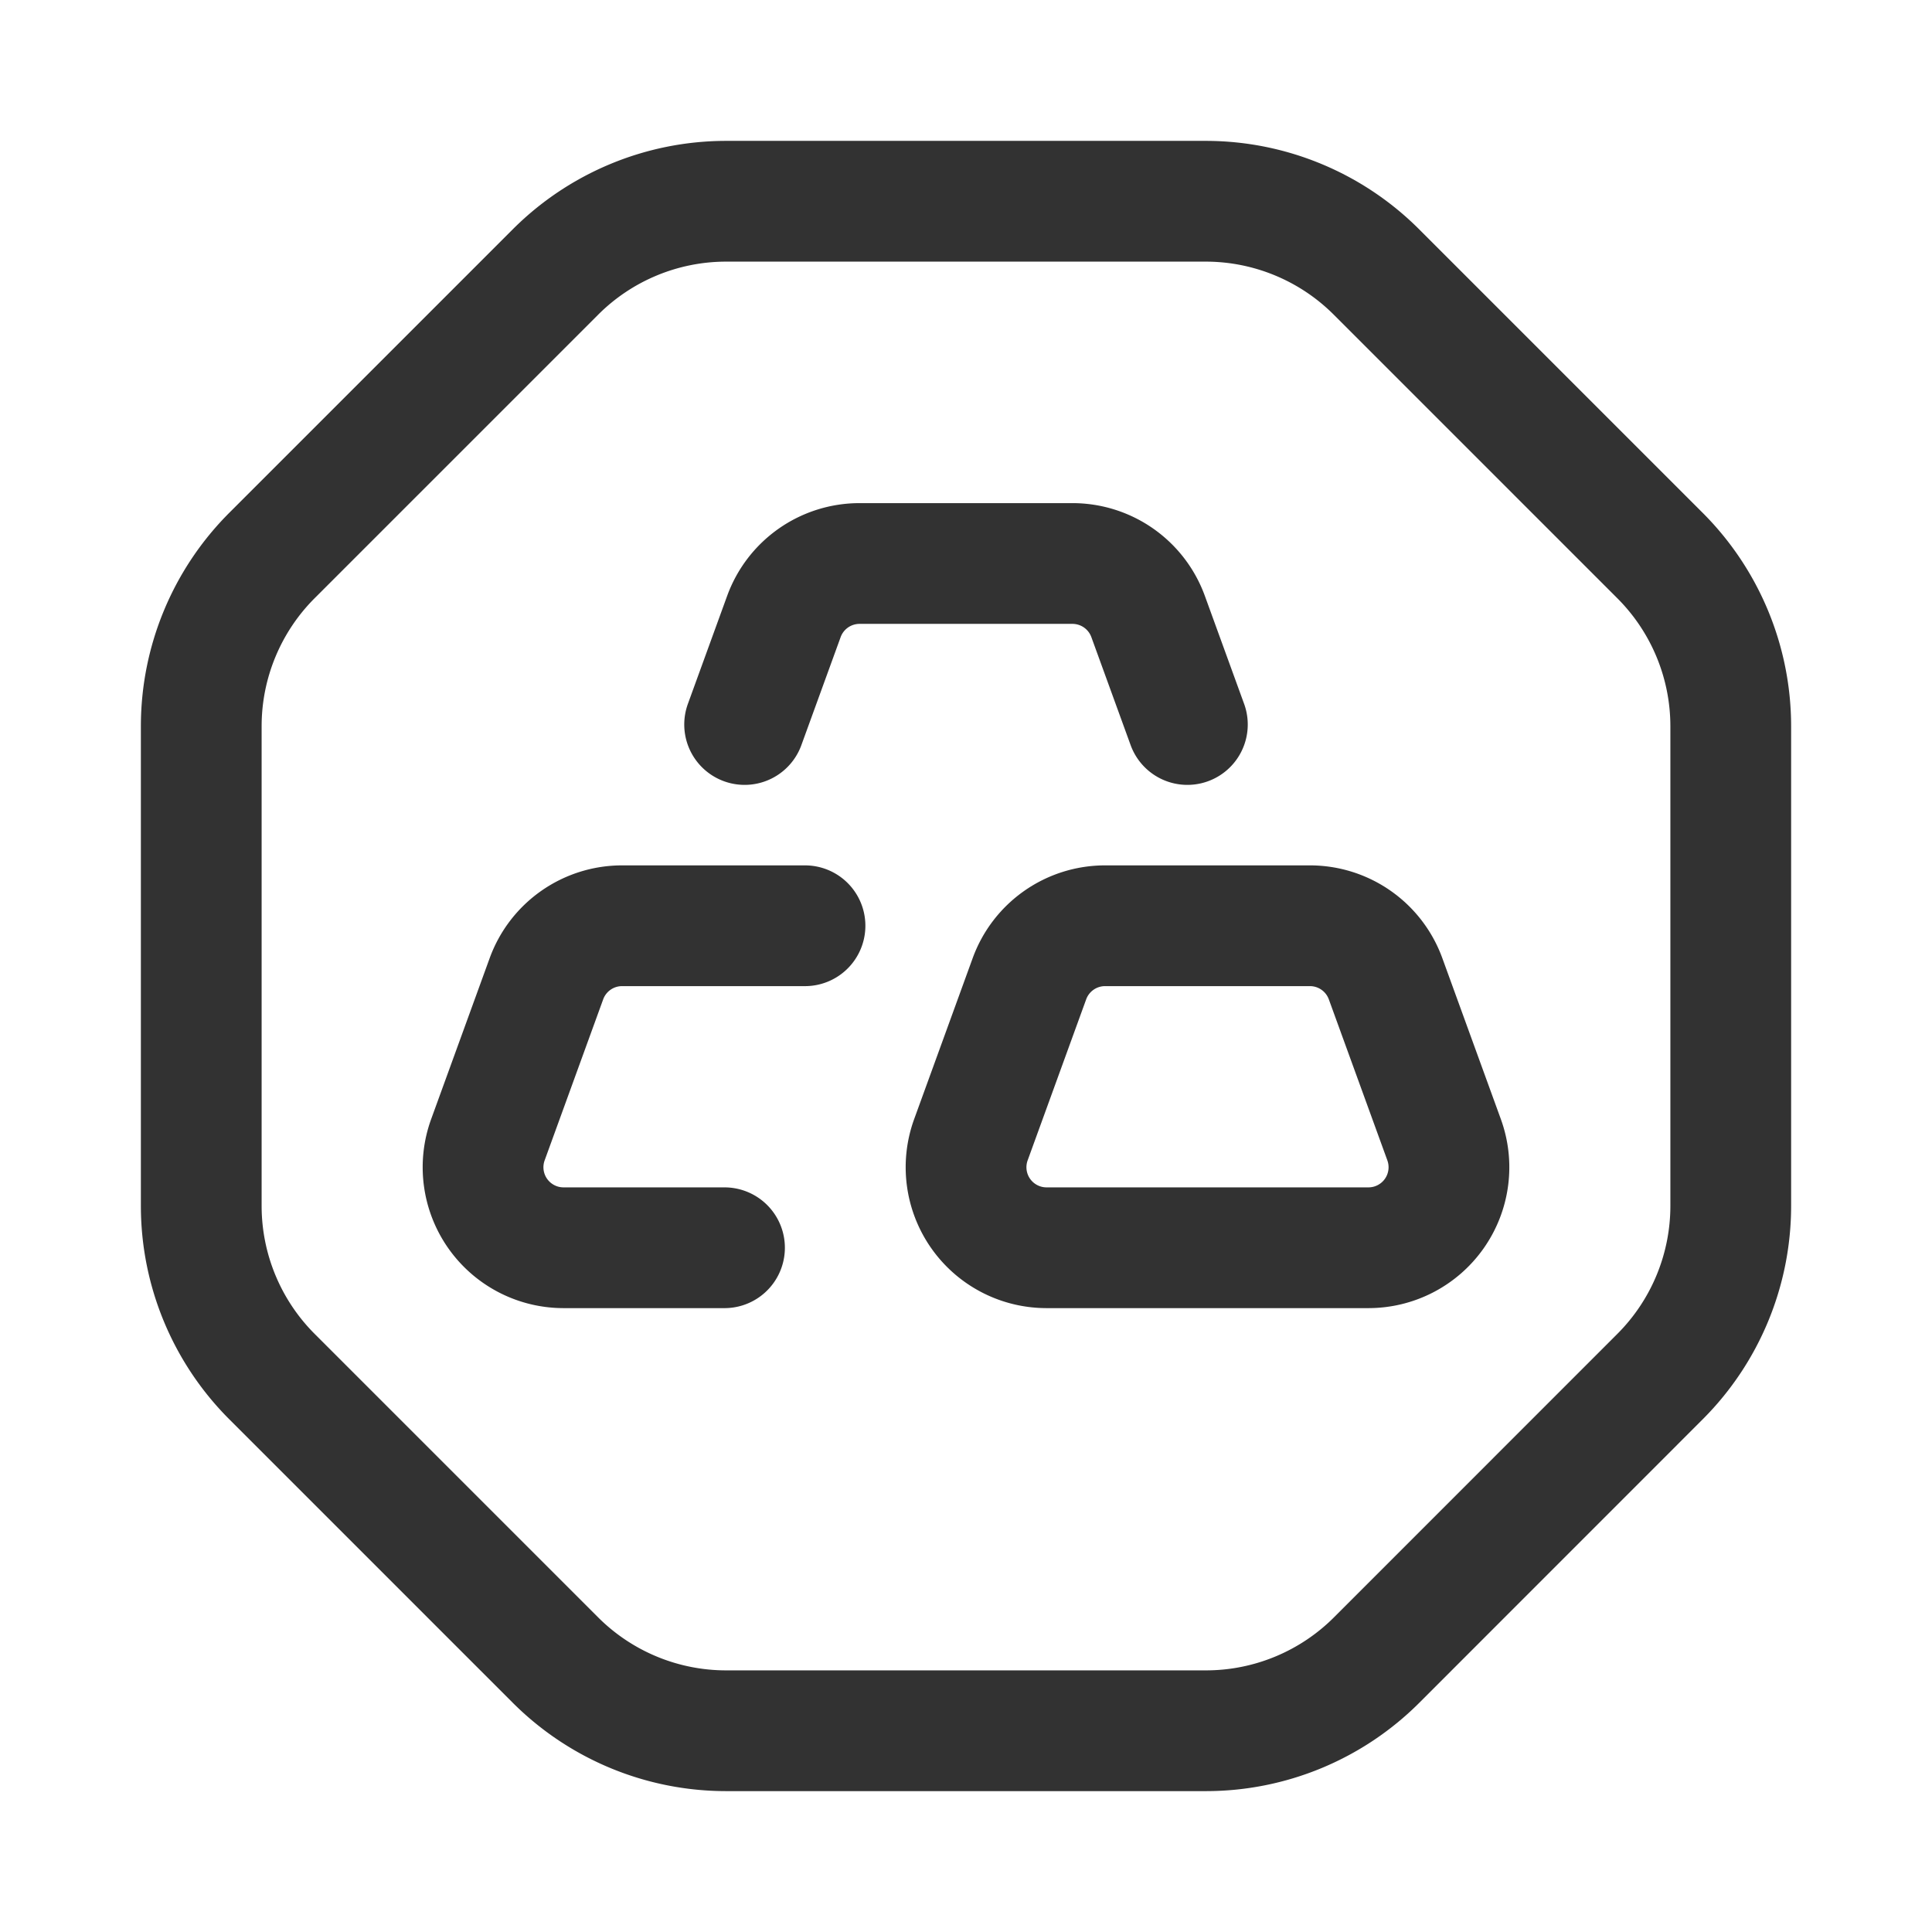 <svg xmlns="http://www.w3.org/2000/svg" viewBox="0 0 24 24"><path d="M16.999,15.5H13.001a1,1,0,0,1-.94-1.342l.727-2a1,1,0,0,1,.94-.658h2.544a1,1,0,0,1,.94.658l.727,2A1,1,0,0,1,16.999,15.5Z" fill="none" stroke="#323232" stroke-linecap="round" stroke-linejoin="round" stroke-width="1.5"/><path d="M6.899,20.621,3.379,17.101A3,3,0,0,1,2.5,14.98V9.021a3,3,0,0,1,.879-2.121L6.9,3.379A3,3,0,0,1,9.021,2.5h5.957a3,3,0,0,1,2.121.879l3.521,3.521A3,3,0,0,1,21.5,9.021v5.958a3,3,0,0,1-.878,2.121L17.102,20.621a3,3,0,0,1-2.122.879H9.02A3,3,0,0,1,6.899,20.621Z" fill="none" stroke="#323232" stroke-linecap="round" stroke-linejoin="round" stroke-width="1.5"/><path d="M14.75,9l-.488-1.342A1.0 1,0,0,0,13.322,7H10.678a1,1,0,0,0-.94.658L9.25,9" fill="none" stroke="#323232" stroke-linecap="round" stroke-linejoin="round" stroke-width="1.5"/><path d="M9,15.5H7.001a1,1,0,0,1-.94-1.342l.727-2A1,1,0,0,1,7.728,11.5H10" fill="none" stroke="#323232" stroke-linecap="round" stroke-linejoin="round" stroke-width="1.5"/></svg>